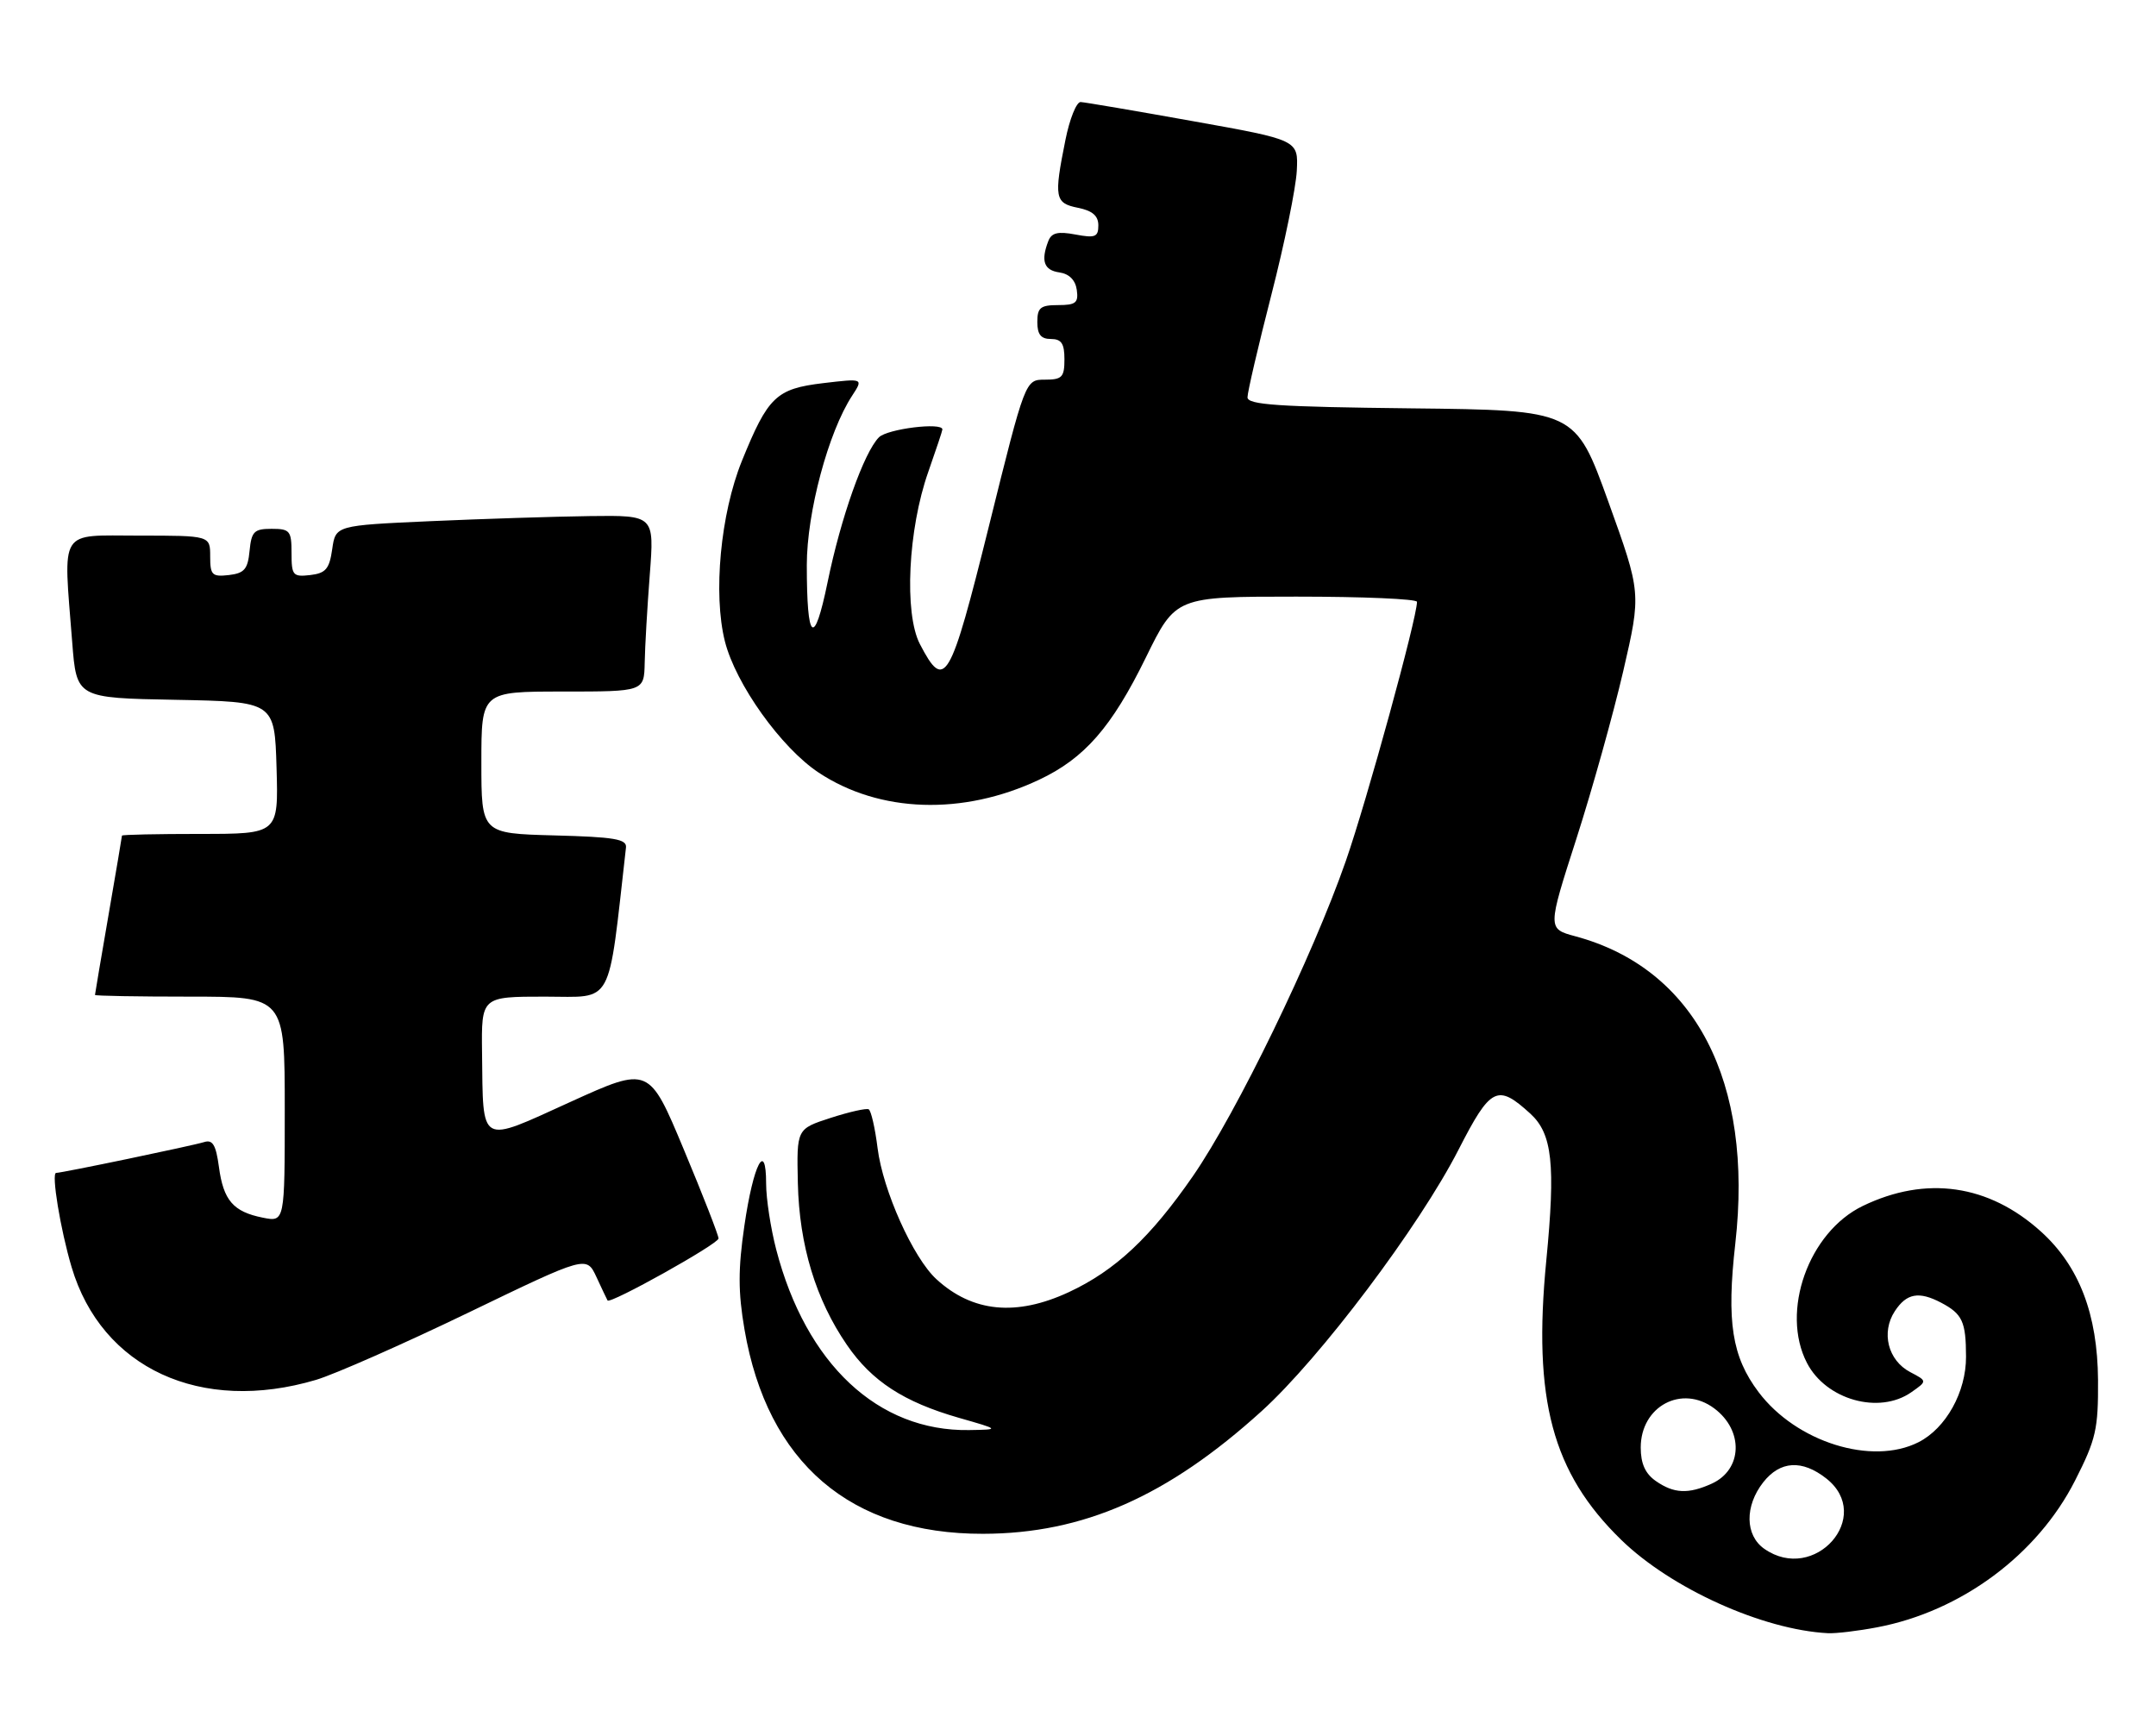 <?xml version="1.0" encoding="UTF-8" standalone="no"?>
<!DOCTYPE svg PUBLIC "-//W3C//DTD SVG 1.1//EN" "http://www.w3.org/Graphics/SVG/1.1/DTD/svg11.dtd" >
<svg xmlns="http://www.w3.org/2000/svg" xmlns:xlink="http://www.w3.org/1999/xlink" version="1.1" viewBox="0 0 318 256">
 <g >
 <path fill="currentColor"
d=" M 276.88 240.02 C 289.26 237.67 300.50 229.34 306.06 218.38 C 309.16 212.28 309.49 210.80 309.45 203.55 C 309.38 193.82 306.66 186.74 301.03 181.65 C 293.33 174.69 284.08 173.36 274.74 177.88 C 266.75 181.75 262.59 193.45 266.52 201.03 C 269.33 206.47 277.17 208.67 281.91 205.35 C 284.27 203.70 284.27 203.70 281.75 202.38 C 278.47 200.66 277.42 196.53 279.48 193.39 C 281.21 190.75 283.03 190.42 286.32 192.15 C 289.44 193.80 289.97 194.93 289.98 200.10 C 290.00 205.31 287.02 210.67 282.97 212.72 C 276.10 216.20 264.95 212.71 259.39 205.34 C 255.45 200.12 254.64 194.96 255.95 183.42 C 258.66 159.49 250.00 142.85 232.36 138.10 C 228.24 136.99 228.24 136.99 232.50 123.74 C 234.84 116.46 237.95 105.32 239.42 98.99 C 242.08 87.48 242.08 87.48 237.22 73.99 C 232.35 60.50 232.35 60.50 208.17 60.23 C 188.51 60.01 184.00 59.71 184.00 58.60 C 184.00 57.84 185.58 51.05 187.52 43.49 C 189.46 35.94 191.14 27.71 191.27 25.20 C 191.50 20.65 191.50 20.65 176.00 17.88 C 167.47 16.35 160.00 15.08 159.39 15.05 C 158.78 15.02 157.76 17.55 157.14 20.67 C 155.43 29.16 155.58 29.97 159.00 30.65 C 161.13 31.08 162.00 31.83 162.00 33.24 C 162.00 34.95 161.54 35.14 158.62 34.59 C 156.03 34.10 155.09 34.33 154.62 35.56 C 153.49 38.49 153.98 39.86 156.25 40.18 C 157.70 40.39 158.61 41.30 158.82 42.75 C 159.09 44.66 158.68 45.00 156.07 45.00 C 153.46 45.00 153.00 45.38 153.00 47.50 C 153.00 49.33 153.53 50.00 155.00 50.00 C 156.56 50.00 157.00 50.67 157.00 53.00 C 157.00 55.64 156.65 56.00 154.11 56.00 C 151.22 56.00 151.22 56.00 145.88 77.53 C 140.12 100.71 139.34 102.04 135.68 95.00 C 133.33 90.47 133.93 78.07 136.92 69.59 C 138.06 66.34 139.00 63.53 139.00 63.34 C 139.00 62.25 130.89 63.25 129.64 64.50 C 127.44 66.71 124.02 76.33 122.06 85.90 C 120.07 95.56 119.00 94.66 119.00 83.34 C 119.00 75.59 122.18 63.71 125.69 58.36 C 127.35 55.81 127.35 55.81 121.43 56.51 C 114.48 57.34 113.28 58.49 109.42 68.00 C 106.27 75.80 105.16 87.59 106.92 94.60 C 108.51 100.90 115.22 110.29 120.74 113.95 C 129.73 119.91 142.02 120.31 153.24 115.02 C 159.96 111.86 163.96 107.28 169.01 96.98 C 173.41 88.00 173.41 88.00 191.21 88.00 C 200.99 88.00 209.00 88.34 209.00 88.77 C 209.00 91.16 201.61 118.08 198.50 127.00 C 193.62 141.01 182.39 164.16 175.96 173.46 C 169.68 182.54 164.49 187.40 157.64 190.59 C 149.89 194.19 143.44 193.56 138.12 188.68 C 134.68 185.53 130.22 175.59 129.44 169.35 C 129.07 166.39 128.48 163.82 128.13 163.62 C 127.78 163.43 125.25 164.00 122.50 164.89 C 117.50 166.51 117.50 166.51 117.68 174.51 C 117.89 183.68 120.33 191.71 124.93 198.39 C 128.60 203.73 133.31 206.79 141.42 209.12 C 147.50 210.86 147.50 210.86 142.93 210.93 C 129.51 211.14 118.89 201.20 114.49 184.31 C 113.67 181.16 113.00 176.78 113.00 174.59 C 113.00 168.06 111.11 171.71 109.79 180.81 C 108.86 187.19 108.86 190.56 109.81 196.09 C 113.18 215.76 125.45 226.27 145.00 226.23 C 159.77 226.20 172.19 220.73 186.08 208.14 C 194.72 200.31 209.34 180.90 215.14 169.55 C 219.87 160.31 220.86 159.82 225.73 164.27 C 228.96 167.23 229.45 171.75 228.07 185.93 C 226.07 206.45 228.95 217.22 239.12 227.12 C 246.50 234.30 259.98 240.39 269.61 240.89 C 270.78 240.95 274.05 240.56 276.88 240.02 Z  M 46.63 203.52 C 49.37 202.70 59.46 198.25 69.06 193.62 C 86.50 185.20 86.50 185.20 87.97 188.35 C 88.77 190.08 89.51 191.64 89.61 191.81 C 89.95 192.42 105.96 183.48 105.98 182.67 C 105.99 182.22 103.69 176.31 100.86 169.55 C 95.73 157.26 95.73 157.26 84.11 162.54 C 70.56 168.70 71.27 169.10 71.10 155.25 C 71.00 147.00 71.00 147.00 80.39 147.00 C 90.62 147.00 89.62 148.85 92.33 125.00 C 92.47 123.76 90.60 123.45 81.75 123.22 C 71.00 122.93 71.00 122.93 71.00 112.47 C 71.00 102.00 71.00 102.00 83.00 102.00 C 95.00 102.00 95.00 102.00 95.09 97.75 C 95.13 95.41 95.47 89.56 95.84 84.75 C 96.51 76.00 96.51 76.00 87.01 76.12 C 81.78 76.19 71.20 76.53 63.50 76.87 C 49.50 77.50 49.50 77.50 49.00 81.00 C 48.58 83.92 48.05 84.55 45.75 84.82 C 43.20 85.11 43.00 84.87 43.00 81.57 C 43.00 78.29 42.76 78.00 40.06 78.00 C 37.48 78.00 37.09 78.39 36.81 81.25 C 36.55 83.96 36.04 84.55 33.75 84.82 C 31.28 85.10 31.00 84.82 31.00 82.07 C 31.00 79.00 31.00 79.00 20.50 79.00 C 8.53 79.00 9.33 77.72 10.65 94.72 C 11.29 102.95 11.29 102.95 25.90 103.22 C 40.50 103.50 40.50 103.50 40.79 113.25 C 41.07 123.00 41.07 123.00 29.54 123.00 C 23.19 123.00 18.00 123.11 17.99 123.25 C 17.99 123.39 17.09 128.68 16.00 135.00 C 14.91 141.32 14.01 146.61 14.01 146.75 C 14.00 146.89 20.30 147.00 28.00 147.00 C 42.00 147.00 42.00 147.00 42.00 163.62 C 42.00 180.25 42.00 180.25 38.76 179.60 C 34.40 178.73 32.95 177.05 32.29 172.11 C 31.85 168.87 31.37 168.06 30.12 168.45 C 28.40 168.99 9.13 173.00 8.28 173.00 C 7.54 173.00 8.91 181.34 10.56 186.89 C 14.99 201.82 29.63 208.57 46.63 203.52 Z  M 260.22 228.44 C 257.38 226.45 257.32 222.14 260.07 218.63 C 262.57 215.46 265.79 215.26 269.37 218.07 C 276.45 223.65 267.64 233.64 260.22 228.44 Z  M 244.22 218.44 C 242.67 217.36 242.00 215.87 242.00 213.51 C 242.00 207.41 248.07 204.17 252.84 207.73 C 257.21 210.99 257.02 216.76 252.48 218.83 C 249.02 220.40 246.88 220.30 244.22 218.44 Z "/>
</g>
</svg>